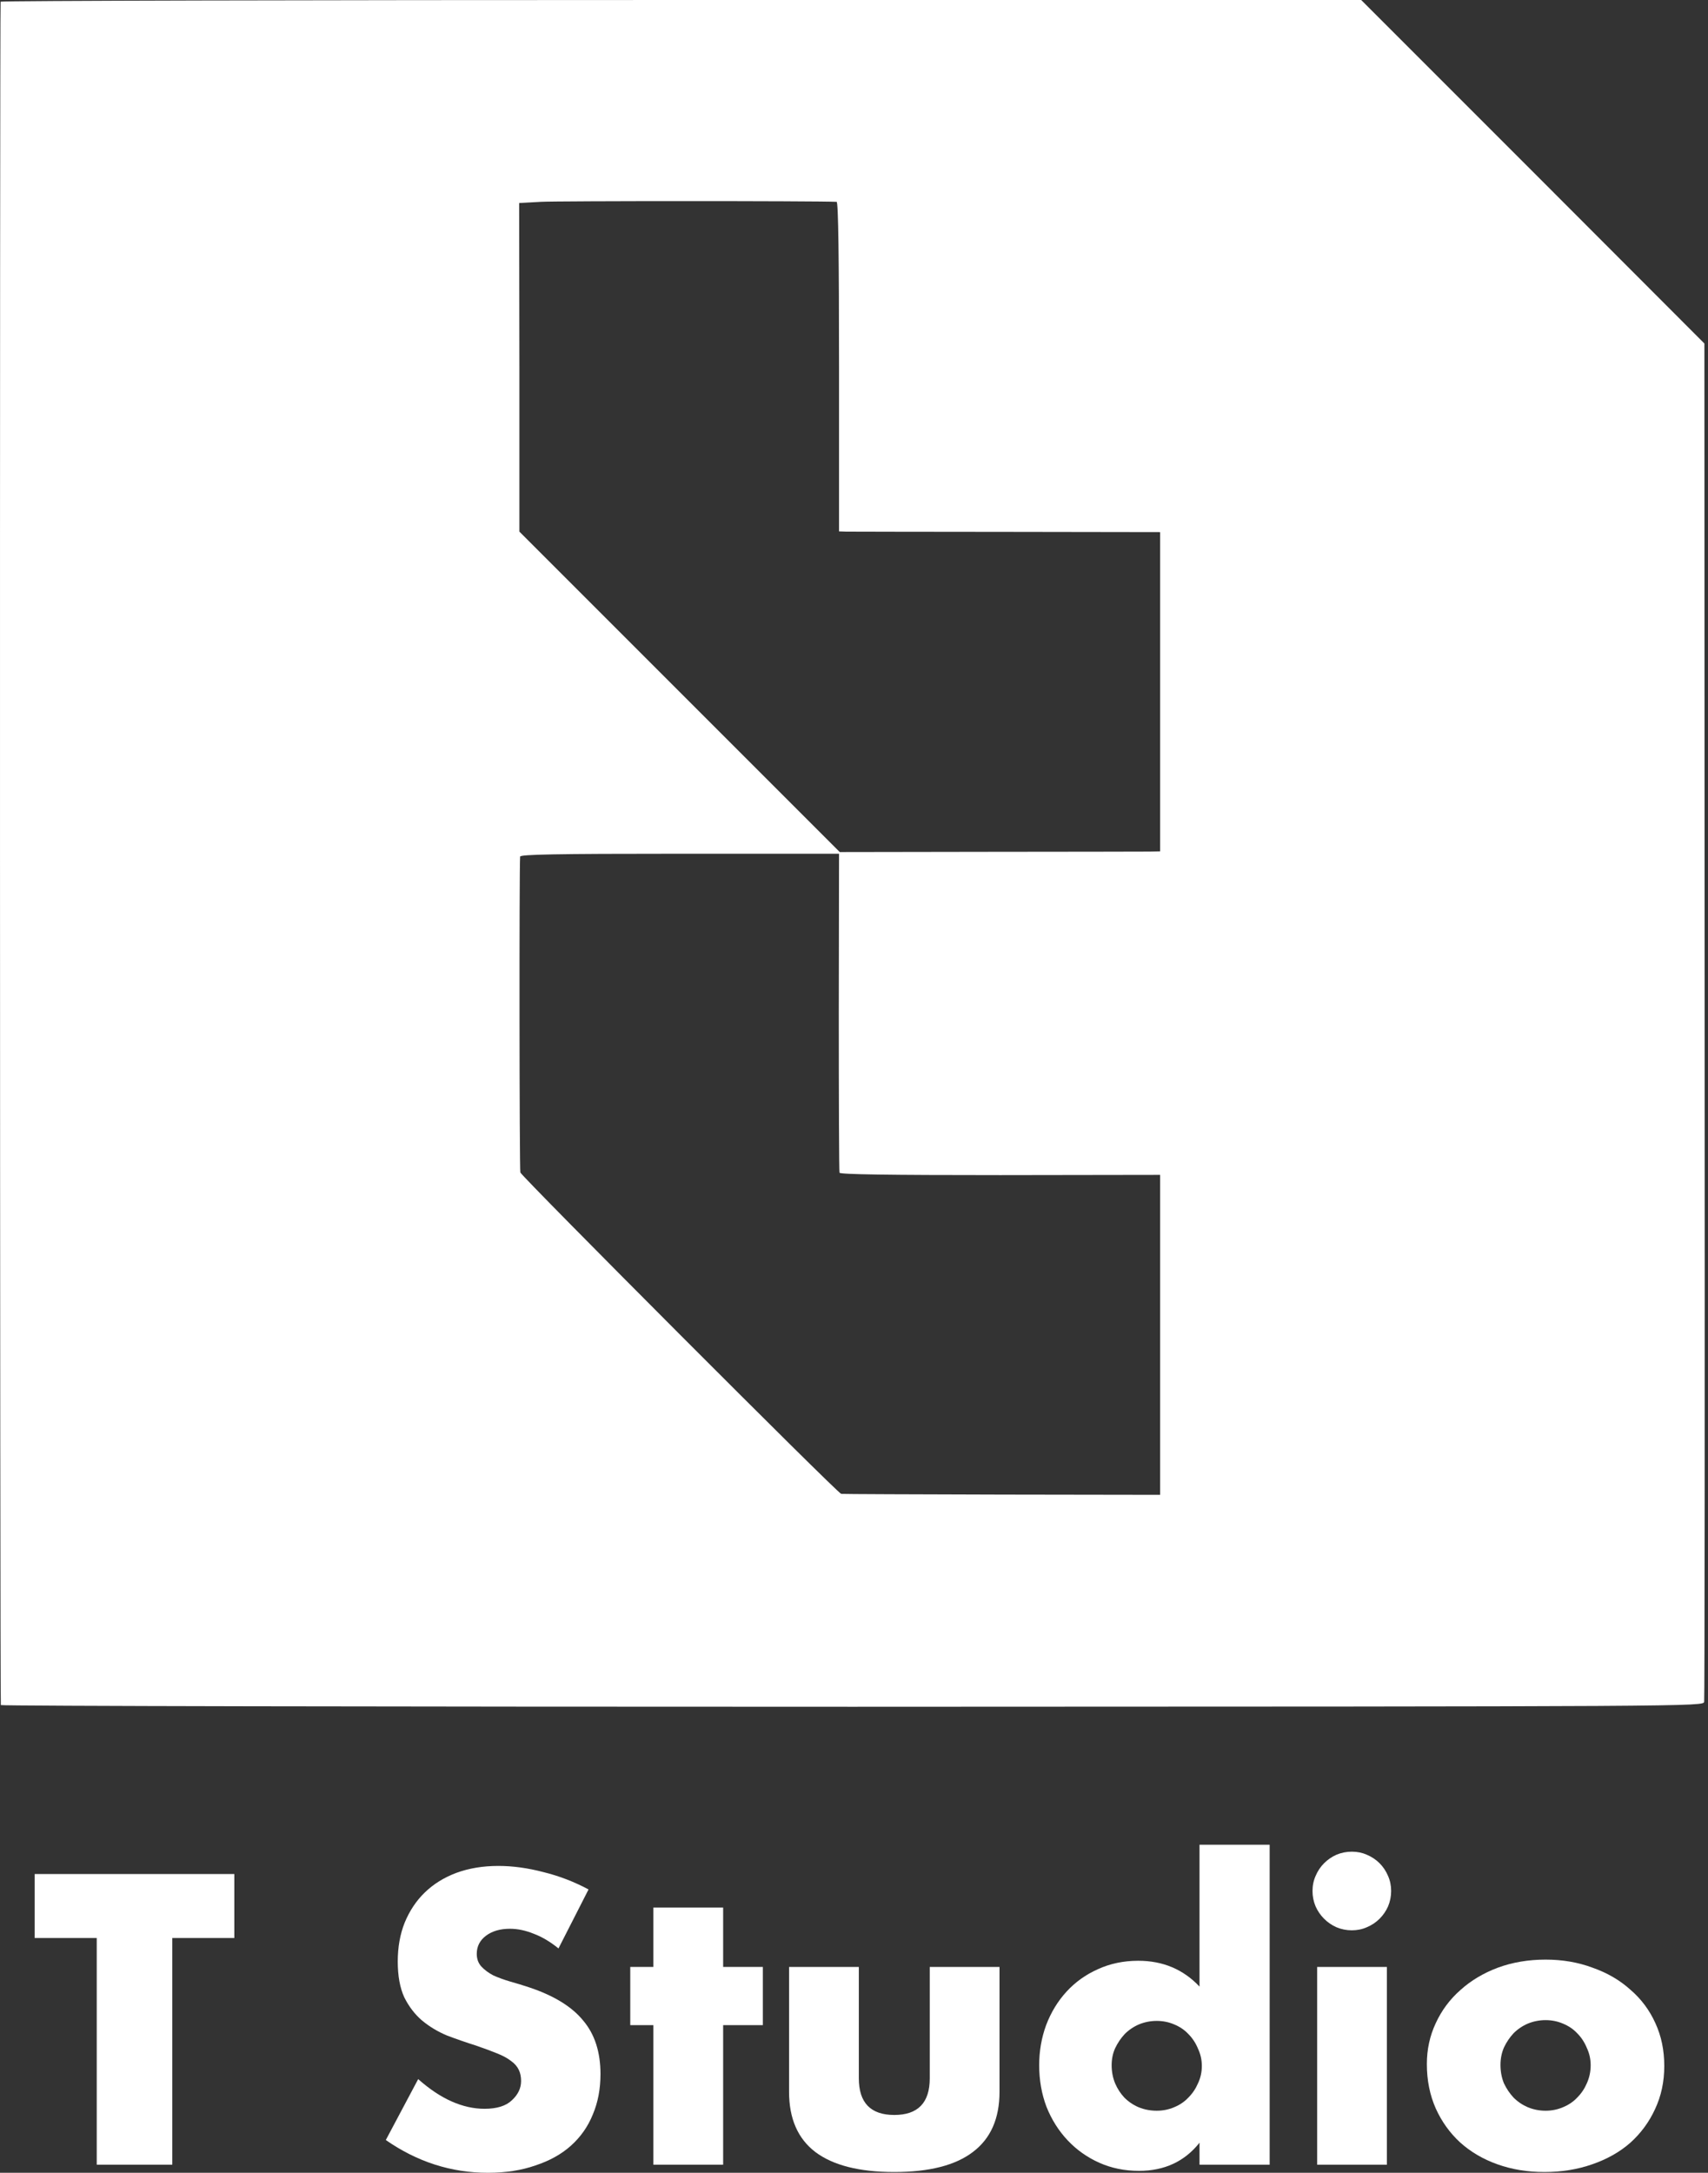 <svg width="320" height="407" viewBox="0 0 320 407" fill="none" xmlns="http://www.w3.org/2000/svg">
<rect x="0" y="0" width="320" height="407" fill="#333333" stroke="none"/>
<path d="M32.277 363.024V405.484H18.124V363.024H6.498V351.038H43.903V363.024H32.277Z" fill="white"/>
<path d="M104.633 364.974C103.092 363.723 101.552 362.808 100.011 362.23C98.471 361.604 96.978 361.291 95.534 361.291C93.705 361.291 92.213 361.725 91.057 362.591C89.902 363.458 89.324 364.589 89.324 365.985C89.324 366.948 89.613 367.742 90.191 368.368C90.769 368.994 91.515 369.547 92.429 370.029C93.392 370.462 94.451 370.847 95.606 371.184C96.81 371.521 97.989 371.882 99.145 372.267C103.766 373.808 107.136 375.878 109.254 378.477C111.42 381.029 112.503 384.374 112.503 388.514C112.503 391.306 112.022 393.834 111.059 396.096C110.145 398.359 108.773 400.309 106.943 401.945C105.162 403.534 102.948 404.762 100.3 405.628C97.701 406.543 94.74 407 91.418 407C84.534 407 78.156 404.954 72.283 400.862L78.348 389.453C80.467 391.331 82.561 392.727 84.631 393.641C86.701 394.556 88.747 395.013 90.769 395.013C93.079 395.013 94.788 394.484 95.895 393.425C97.051 392.366 97.628 391.162 97.628 389.814C97.628 388.996 97.484 388.298 97.195 387.72C96.906 387.094 96.425 386.541 95.751 386.059C95.077 385.53 94.186 385.048 93.079 384.615C92.02 384.182 90.72 383.7 89.18 383.171C87.35 382.593 85.545 381.967 83.764 381.293C82.031 380.571 80.467 379.633 79.07 378.477C77.723 377.322 76.615 375.878 75.749 374.145C74.93 372.364 74.521 370.125 74.521 367.429C74.521 364.733 74.955 362.302 75.821 360.136C76.736 357.922 77.987 356.044 79.576 354.504C81.213 352.915 83.186 351.688 85.497 350.821C87.856 349.955 90.48 349.521 93.368 349.521C96.064 349.521 98.88 349.906 101.817 350.677C104.753 351.399 107.569 352.482 110.265 353.926L104.633 364.974Z" fill="white"/>
<path d="M135.484 379.344V405.484H122.414V379.344H118.082V368.44H122.414V357.32H135.484V368.44H142.922V379.344H135.484Z" fill="white"/>
<path d="M160.905 368.44V389.309C160.905 393.882 163.12 396.169 167.548 396.169C171.977 396.169 174.192 393.882 174.192 389.309V368.44H187.262V391.836C187.262 396.843 185.601 400.597 182.279 403.101C179.006 405.604 174.095 406.856 167.548 406.856C161.002 406.856 156.067 405.604 152.746 403.101C149.472 400.597 147.835 396.843 147.835 391.836V368.44H160.905Z" fill="white"/>
<path d="M208.271 386.854C208.271 388.057 208.487 389.188 208.921 390.247C209.354 391.258 209.931 392.149 210.654 392.919C211.424 393.689 212.314 394.291 213.325 394.724C214.384 395.158 215.516 395.374 216.719 395.374C217.875 395.374 218.958 395.158 219.969 394.724C221.028 394.291 221.918 393.689 222.64 392.919C223.411 392.149 224.012 391.258 224.446 390.247C224.927 389.236 225.168 388.153 225.168 386.998C225.168 385.843 224.927 384.76 224.446 383.749C224.012 382.69 223.411 381.775 222.64 381.005C221.918 380.234 221.028 379.633 219.969 379.199C218.958 378.766 217.875 378.55 216.719 378.55C215.564 378.55 214.457 378.766 213.398 379.199C212.387 379.633 211.496 380.234 210.726 381.005C210.004 381.775 209.402 382.665 208.921 383.676C208.487 384.639 208.271 385.698 208.271 386.854ZM224.734 345.55H237.876V405.484H224.734V401.368C221.942 404.882 218.163 406.639 213.398 406.639C210.702 406.639 208.223 406.133 205.96 405.123C203.697 404.112 201.724 402.716 200.039 400.934C198.354 399.153 197.03 397.059 196.067 394.652C195.153 392.245 194.695 389.646 194.695 386.854C194.695 384.206 195.129 381.703 195.995 379.344C196.91 376.937 198.185 374.843 199.822 373.062C201.459 371.28 203.409 369.884 205.671 368.873C207.982 367.814 210.509 367.285 213.253 367.285C217.874 367.285 221.702 368.898 224.734 372.123V345.55Z" fill="white"/>
<path d="M259.841 368.44V405.484H246.771V368.44H259.841ZM245.904 354.215C245.904 353.204 246.097 352.265 246.482 351.399C246.867 350.484 247.396 349.69 248.07 349.016C248.744 348.342 249.515 347.812 250.381 347.427C251.296 347.042 252.259 346.85 253.27 346.85C254.28 346.85 255.219 347.042 256.086 347.427C257 347.812 257.795 348.342 258.469 349.016C259.143 349.69 259.672 350.484 260.057 351.399C260.442 352.265 260.635 353.204 260.635 354.215C260.635 355.226 260.442 356.189 260.057 357.103C259.672 357.97 259.143 358.74 258.469 359.414C257.795 360.088 257 360.618 256.086 361.003C255.219 361.388 254.28 361.58 253.27 361.58C252.259 361.58 251.296 361.388 250.381 361.003C249.515 360.618 248.744 360.088 248.07 359.414C247.396 358.74 246.867 357.97 246.482 357.103C246.097 356.189 245.904 355.226 245.904 354.215Z" fill="white"/>
<path d="M281.12 386.781C281.12 388.033 281.336 389.188 281.77 390.247C282.251 391.258 282.853 392.149 283.575 392.919C284.345 393.689 285.236 394.291 286.247 394.724C287.306 395.158 288.413 395.374 289.568 395.374C290.724 395.374 291.807 395.158 292.818 394.724C293.877 394.291 294.767 393.689 295.489 392.919C296.26 392.149 296.861 391.258 297.295 390.247C297.776 389.188 298.017 388.057 298.017 386.854C298.017 385.698 297.776 384.615 297.295 383.604C296.861 382.545 296.26 381.63 295.489 380.86C294.767 380.09 293.877 379.488 292.818 379.055C291.807 378.622 290.724 378.405 289.568 378.405C288.413 378.405 287.306 378.622 286.247 379.055C285.236 379.488 284.345 380.09 283.575 380.86C282.853 381.63 282.251 382.521 281.77 383.532C281.336 384.543 281.12 385.626 281.12 386.781ZM267.328 386.637C267.328 383.893 267.881 381.342 268.989 378.983C270.096 376.576 271.636 374.506 273.61 372.773C275.584 370.992 277.918 369.596 280.614 368.585C283.358 367.574 286.343 367.068 289.568 367.068C292.745 367.068 295.682 367.574 298.378 368.585C301.122 369.547 303.481 370.919 305.454 372.701C307.476 374.434 309.041 376.528 310.148 378.983C311.255 381.39 311.809 384.061 311.809 386.998C311.809 389.935 311.231 392.63 310.076 395.085C308.969 397.492 307.428 399.587 305.454 401.368C303.481 403.101 301.098 404.449 298.306 405.411C295.562 406.374 292.577 406.856 289.352 406.856C286.174 406.856 283.238 406.374 280.542 405.411C277.846 404.449 275.512 403.077 273.538 401.295C271.612 399.514 270.096 397.396 268.989 394.941C267.881 392.438 267.328 389.67 267.328 386.637Z" fill="white"/>
<path d="M0.115 0.316C-0.066 1.577 -0.02 319.12 0.16 319.391C0.295 319.571 72.122 319.706 159.765 319.706C319.01 319.661 319.145 319.661 319.28 318.76C319.37 318.264 319.415 260.812 319.37 191.103L319.325 64.347L287.197 32.173L255.023 8.56109e-05H127.592C57.522 8.56109e-05 0.16 0.135 0.115 0.316ZM156.746 37.806C157.061 37.806 157.196 48.395 157.196 68.673V99.539L158.548 99.584C159.269 99.584 172.833 99.629 188.649 99.629L217.353 99.674V129.595V159.47L215.46 159.515C214.379 159.515 200.86 159.56 185.45 159.56L157.332 159.605L127.321 129.595L97.311 99.584V68.808L97.266 38.031L101.321 37.806C104.25 37.626 152.735 37.626 156.746 37.806ZM157.151 189.571C157.151 205.838 157.196 219.401 157.287 219.671C157.422 219.987 166.344 220.122 187.387 220.122L217.353 220.077V250.042V280.008L187.748 279.962C171.436 279.917 157.872 279.872 157.602 279.827C156.971 279.782 97.806 220.482 97.491 219.626C97.311 219.13 97.266 162.759 97.446 160.461C97.491 160.056 103.799 159.921 127.366 159.921H157.196L157.151 189.571Z" fill="white"/>
</svg>
